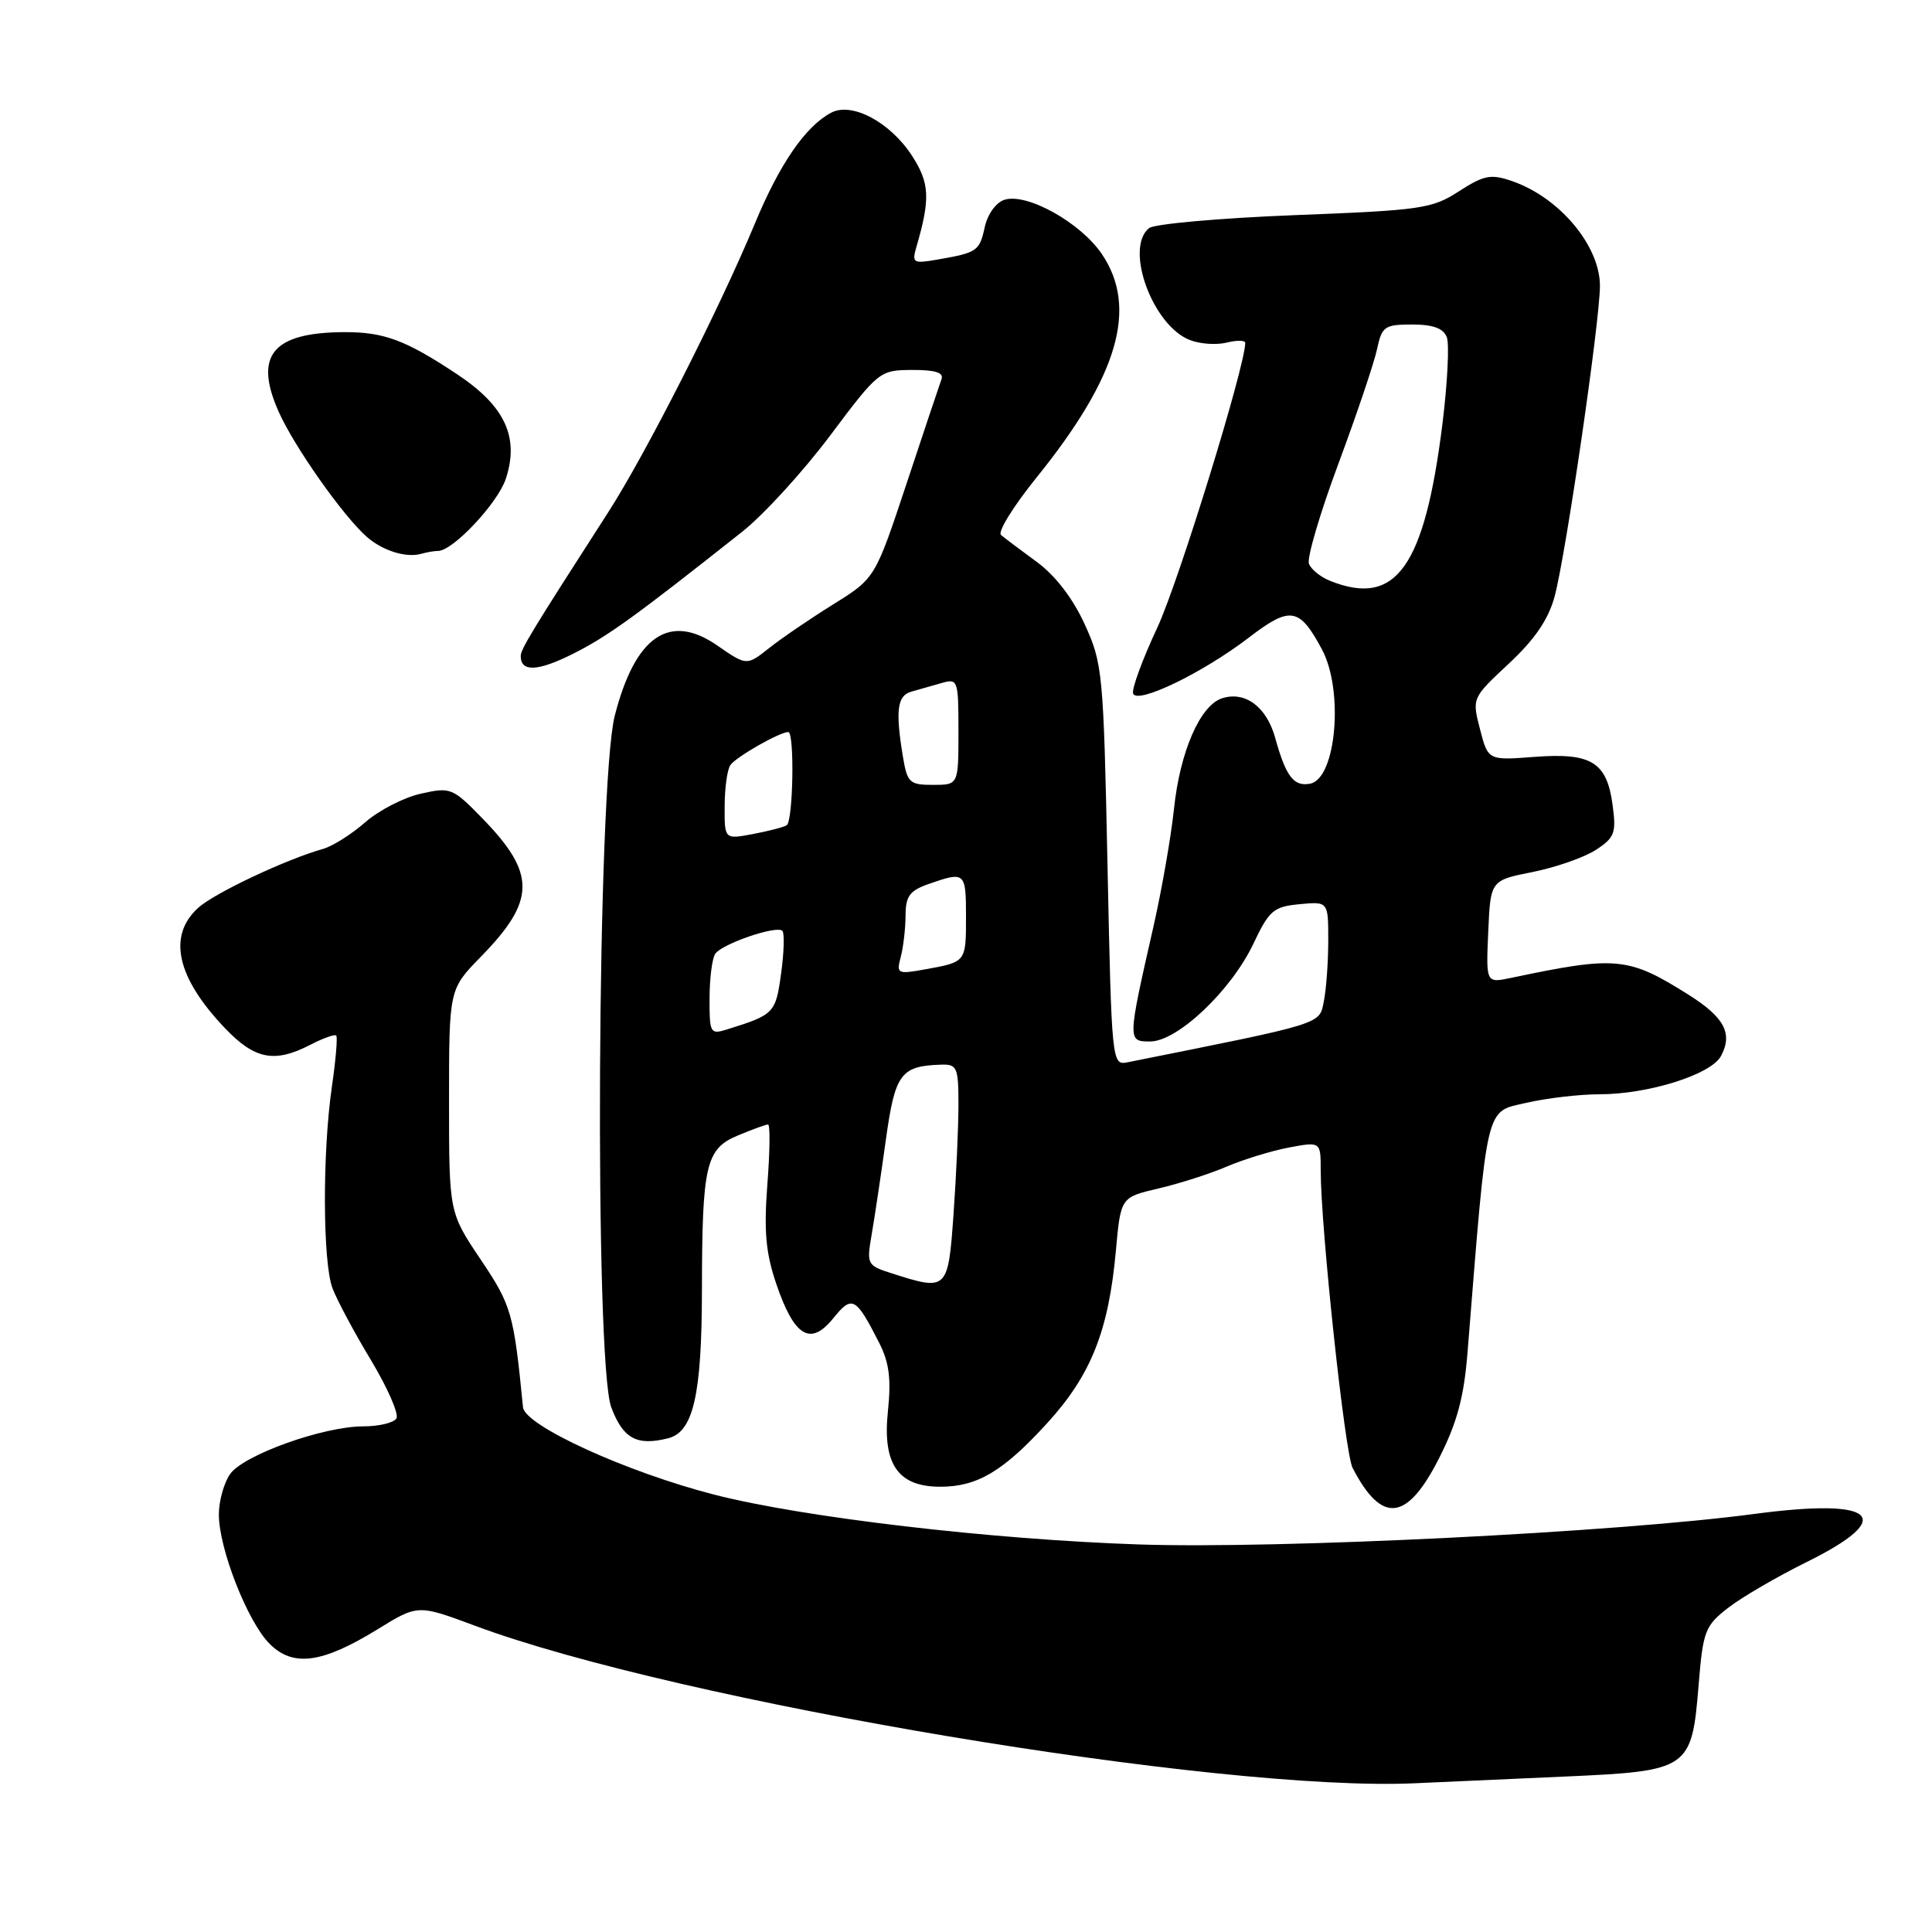 <?xml version="1.0" encoding="UTF-8" standalone="no"?>
<!DOCTYPE svg PUBLIC "-//W3C//DTD SVG 1.1//EN" "http://www.w3.org/Graphics/SVG/1.1/DTD/svg11.dtd" >
<svg xmlns="http://www.w3.org/2000/svg" xmlns:xlink="http://www.w3.org/1999/xlink" version="1.1" viewBox="0 0 256 256">
 <g >
 <path fill="currentColor"
d=" M 207.18 235.41 C 223.88 234.67 224.16 234.48 225.08 223.22 C 225.66 216.12 225.93 215.42 228.98 213.05 C 230.78 211.65 235.45 208.93 239.35 207.00 C 251.43 201.04 248.66 198.45 232.50 200.60 C 214.13 203.05 169.57 205.26 151.00 204.65 C 131.38 204.00 106.48 201.08 94.65 198.05 C 82.99 195.05 69.55 188.91 69.30 186.47 C 68.07 173.97 67.79 173.00 63.69 166.89 C 59.50 160.65 59.50 160.65 59.50 145.87 C 59.50 131.09 59.50 131.09 63.70 126.79 C 71.03 119.30 71.06 115.75 63.86 108.38 C 59.97 104.39 59.69 104.28 55.75 105.17 C 53.50 105.67 50.20 107.38 48.40 108.95 C 46.60 110.53 44.09 112.12 42.82 112.48 C 37.88 113.87 28.39 118.35 26.25 120.30 C 22.17 124.01 23.41 129.54 29.82 136.25 C 33.77 140.39 36.38 140.89 41.14 138.43 C 42.82 137.56 44.35 137.02 44.55 137.21 C 44.75 137.41 44.49 140.48 43.97 144.04 C 42.71 152.76 42.76 167.22 44.05 170.68 C 44.63 172.23 46.92 176.52 49.14 180.20 C 51.36 183.89 52.88 187.38 52.53 187.95 C 52.17 188.53 50.20 189.00 48.14 189.00 C 42.84 189.00 32.26 192.79 30.49 195.32 C 29.67 196.49 29.00 198.90 29.00 200.68 C 29.00 205.20 32.80 214.89 35.72 217.81 C 38.83 220.93 42.68 220.41 50.03 215.89 C 55.37 212.60 55.37 212.60 62.94 215.42 C 89.91 225.46 161.62 237.48 187.50 236.29 C 190.80 236.14 199.66 235.74 207.18 235.41 Z  M 190.66 193.27 C 193.07 188.53 193.97 185.18 194.45 179.27 C 197.13 145.85 196.76 147.40 202.20 146.14 C 204.92 145.51 209.29 145.00 211.89 145.00 C 218.41 145.00 226.72 142.39 228.04 139.93 C 229.63 136.95 228.50 134.81 223.76 131.82 C 215.76 126.78 214.19 126.63 200.20 129.58 C 196.90 130.27 196.90 130.27 197.20 123.46 C 197.50 116.65 197.50 116.65 203.11 115.54 C 206.19 114.92 209.95 113.60 211.47 112.61 C 213.95 110.99 214.18 110.37 213.68 106.68 C 212.92 100.98 210.88 99.72 203.34 100.29 C 197.18 100.76 197.18 100.76 196.11 96.63 C 195.04 92.50 195.04 92.50 199.93 87.93 C 203.39 84.70 205.17 82.08 206.00 79.02 C 207.49 73.45 211.99 42.63 212.00 37.88 C 212.00 32.55 206.61 26.13 200.31 23.98 C 197.55 23.03 196.63 23.21 193.31 25.35 C 189.75 27.66 188.32 27.86 171.50 28.51 C 161.60 28.90 152.94 29.67 152.25 30.23 C 148.97 32.90 152.74 43.19 157.70 45.07 C 159.04 45.59 161.23 45.73 162.57 45.39 C 163.91 45.06 165.00 45.08 165.00 45.43 C 165.00 48.52 156.16 77.15 153.35 83.16 C 151.38 87.37 149.94 91.30 150.14 91.89 C 150.64 93.38 159.33 89.19 165.43 84.52 C 170.97 80.27 172.16 80.45 175.16 86.04 C 178.08 91.48 177.06 103.17 173.61 103.84 C 171.43 104.26 170.39 102.90 168.97 97.77 C 167.83 93.66 165.00 91.55 161.95 92.52 C 159.03 93.44 156.35 99.59 155.56 107.18 C 155.17 110.85 153.96 117.82 152.86 122.68 C 149.38 137.99 149.38 138.00 152.41 138.00 C 156.01 138.00 163.12 131.27 166.06 125.09 C 168.17 120.63 168.74 120.14 172.20 119.81 C 176.00 119.45 176.00 119.45 176.00 124.60 C 176.00 127.43 175.74 131.06 175.42 132.66 C 174.80 135.77 175.64 135.51 149.40 140.76 C 147.33 141.17 147.30 140.91 146.75 114.65 C 146.22 89.13 146.11 87.91 143.72 82.70 C 142.15 79.27 139.83 76.25 137.37 74.45 C 135.24 72.89 133.11 71.29 132.64 70.89 C 132.16 70.50 134.27 67.09 137.31 63.32 C 148.17 49.88 150.83 40.80 146.00 33.66 C 143.17 29.49 136.07 25.53 133.10 26.47 C 131.97 26.83 130.86 28.38 130.48 30.11 C 129.78 33.29 129.50 33.48 124.13 34.41 C 121.01 34.95 120.82 34.83 121.42 32.75 C 123.29 26.34 123.19 24.27 120.86 20.66 C 117.96 16.18 112.86 13.47 110.12 14.94 C 106.71 16.76 103.30 21.72 100.00 29.68 C 95.31 40.96 85.58 60.12 80.61 67.85 C 70.45 83.63 69.00 86.02 69.00 86.93 C 69.00 89.08 71.26 88.98 75.95 86.62 C 80.51 84.33 84.10 81.74 98.37 70.44 C 101.19 68.21 106.42 62.48 110.00 57.71 C 116.41 49.16 116.56 49.05 120.86 49.02 C 123.93 49.01 125.08 49.37 124.75 50.25 C 124.50 50.94 122.42 57.15 120.13 64.06 C 115.96 76.62 115.96 76.62 110.44 80.06 C 107.40 81.95 103.57 84.56 101.93 85.86 C 98.94 88.23 98.94 88.23 95.04 85.53 C 88.72 81.15 84.17 84.26 81.46 94.83 C 79.13 103.96 78.74 180.48 81.00 186.49 C 82.56 190.63 84.38 191.62 88.53 190.58 C 91.87 189.74 92.99 184.86 93.01 171.00 C 93.03 154.35 93.52 152.23 97.76 150.46 C 99.68 149.66 101.48 149.00 101.77 149.00 C 102.06 149.00 102.02 152.57 101.68 156.93 C 101.21 163.13 101.46 166.00 102.86 170.12 C 105.24 177.12 107.39 178.42 110.40 174.69 C 112.91 171.58 113.39 171.83 116.50 177.94 C 117.83 180.55 118.10 182.73 117.65 187.03 C 116.92 194.02 119.00 197.00 124.59 197.00 C 129.50 197.00 132.92 194.97 138.77 188.56 C 144.56 182.22 146.90 176.35 147.86 165.73 C 148.50 158.65 148.50 158.65 153.50 157.48 C 156.25 156.84 160.30 155.54 162.50 154.60 C 164.70 153.65 168.41 152.51 170.75 152.06 C 175.00 151.26 175.00 151.26 175.00 155.07 C 175.00 162.60 178.20 192.51 179.22 194.49 C 183.08 201.97 186.42 201.62 190.66 193.27 Z  M 58.05 73.00 C 60.01 73.00 65.95 66.68 67.02 63.45 C 68.84 57.93 66.92 53.80 60.54 49.57 C 53.76 45.07 50.89 44.00 45.68 44.01 C 36.14 44.04 33.61 47.06 36.90 54.50 C 38.93 59.11 45.48 68.41 48.62 71.15 C 50.73 72.99 53.83 73.95 55.83 73.38 C 56.56 73.17 57.56 73.00 58.05 73.00 Z  M 118.15 168.72 C 114.89 167.68 114.82 167.54 115.50 163.58 C 115.89 161.33 116.73 155.72 117.37 151.10 C 118.60 142.24 119.33 141.24 124.75 141.07 C 126.81 141.01 127.00 141.45 127.00 146.35 C 127.00 149.29 126.71 155.81 126.35 160.85 C 125.63 171.01 125.54 171.09 118.15 168.72 Z  M 94.02 132.32 C 94.02 129.67 94.36 127.00 94.77 126.39 C 95.65 125.07 102.91 122.58 103.67 123.34 C 103.96 123.63 103.89 126.18 103.50 129.00 C 102.78 134.27 102.59 134.46 96.25 136.43 C 94.13 137.09 94.00 136.86 94.02 132.32 Z  M 119.35 126.82 C 119.69 125.54 119.98 123.08 119.99 121.35 C 120.00 118.72 120.52 118.01 123.15 117.10 C 127.87 115.45 128.00 115.57 128.00 121.44 C 128.00 127.50 128.03 127.46 122.61 128.44 C 118.91 129.11 118.76 129.03 119.35 126.82 Z  M 96.02 106.86 C 96.02 104.46 96.36 102.00 96.77 101.39 C 97.47 100.33 103.30 97.00 104.45 97.00 C 105.30 97.00 105.10 108.82 104.24 109.35 C 103.83 109.61 101.80 110.13 99.74 110.52 C 96.00 111.22 96.00 111.22 96.02 106.86 Z  M 119.64 100.25 C 118.63 94.14 118.89 92.17 120.75 91.65 C 121.71 91.38 123.51 90.87 124.75 90.51 C 126.93 89.88 127.00 90.08 127.00 96.93 C 127.00 104.00 127.00 104.00 123.63 104.00 C 120.51 104.00 120.22 103.72 119.64 100.25 Z  M 176.23 76.96 C 174.98 76.46 173.72 75.44 173.44 74.70 C 173.15 73.96 174.91 67.98 177.35 61.43 C 179.79 54.87 182.09 48.04 182.47 46.25 C 183.11 43.25 183.46 43.00 187.11 43.00 C 189.89 43.00 191.25 43.50 191.71 44.68 C 192.06 45.60 191.80 50.77 191.13 56.17 C 188.75 75.20 184.97 80.47 176.23 76.96 Z "/>
</g>
</svg>